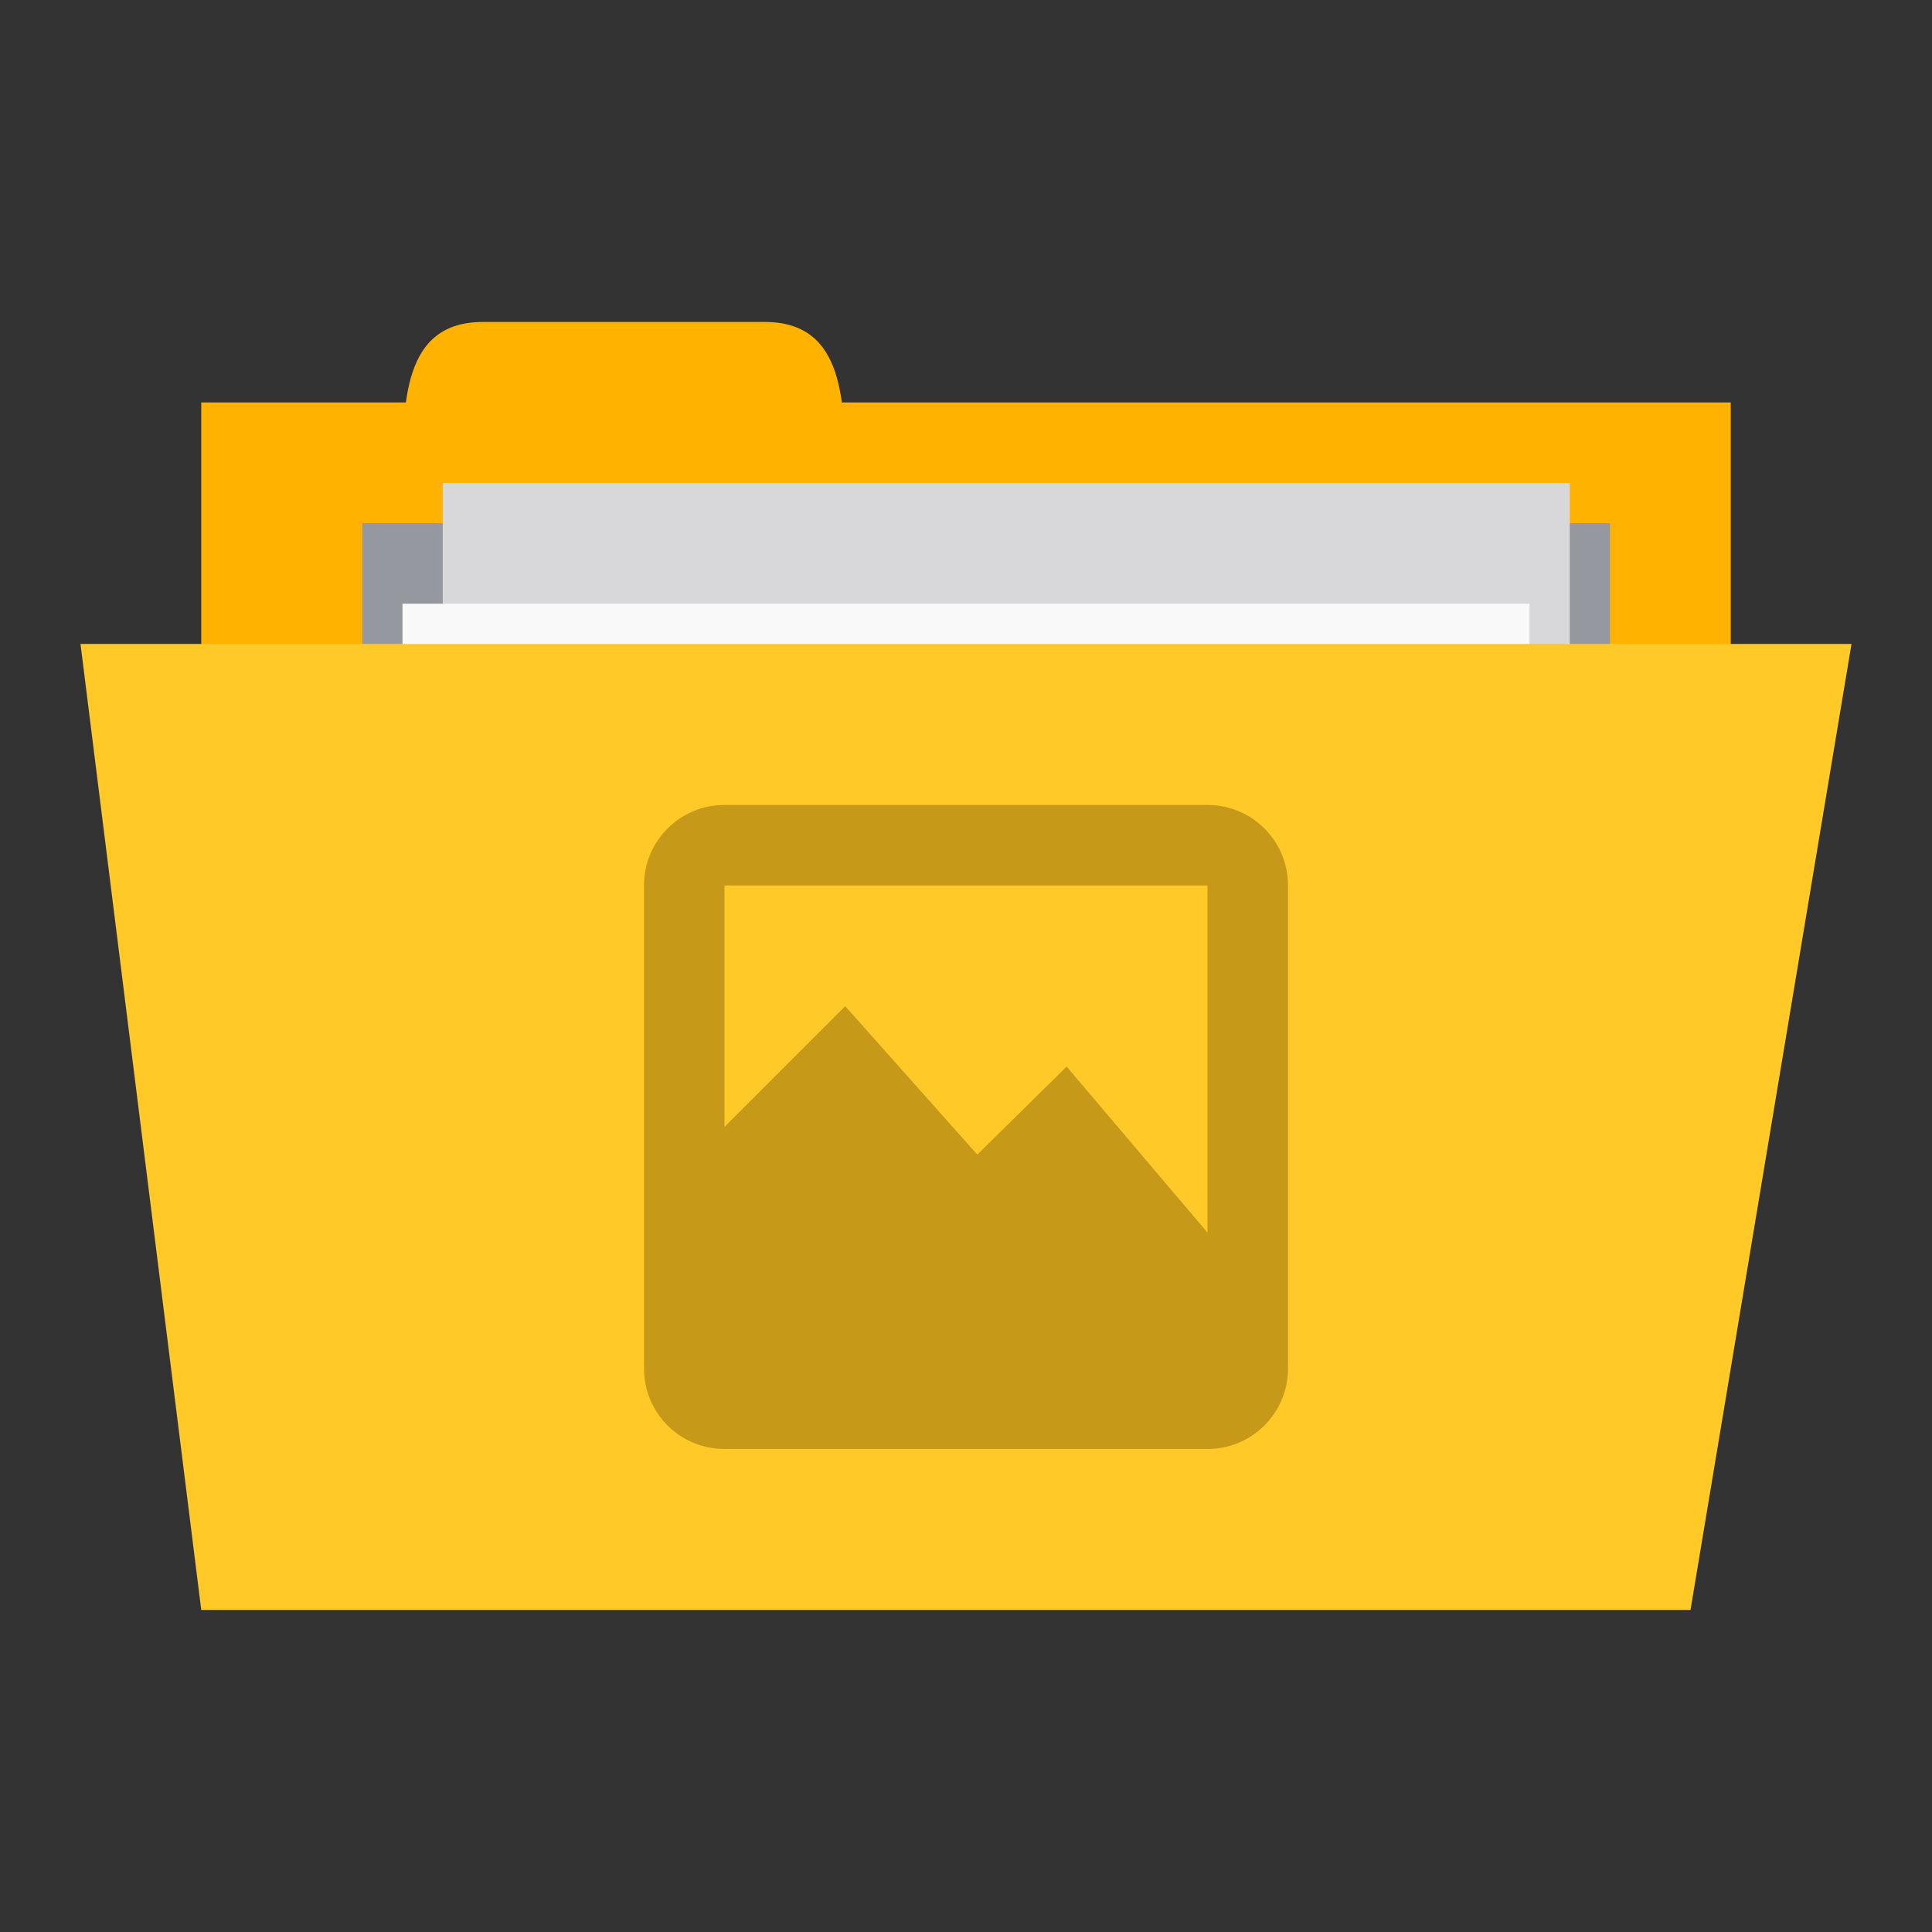 <svg xmlns="http://www.w3.org/2000/svg" viewBox="0 0 96 96">
 <rect x="0" y="0" width="96" height="96" fill="#333333" stroke="none"/>
 <g transform="translate(0,-956.362)">
  <rect width="76" height="30" x="10" y="976.36" style="fill:#ffb300;fill-opacity:1;stroke:none"/>
  <path d="m 20 980.36 c 0 -4 0 -8 4 -8 l 14 0 c 4 0 4 4 4 8 z" style="fill:#ffb300;fill-opacity:1;stroke:none"/>
  <path d="m 18 982.36 62 0 0 14 -62 0 z" style="fill:#95989f;fill-opacity:1;stroke:none"/>
  <rect y="980.36" x="22" height="40" width="56" style="fill:#d8d8da;fill-opacity:1;stroke:none"/>
  <rect width="56" height="40" x="20" y="986.36" style="fill:#f9f9f9;fill-opacity:1;stroke:none"/>
  <path d="m 4 988.36 88 0 -8 48 -74 0 z" style="fill:#ffca28;fill-opacity:1;stroke:none"/>
  <path d="m 36 996.36 c -2.216 0 -4 1.784 -4 4 l 0 16 0 8 c 0 2.216 1.784 4 4 4 l 24 0 c 2.216 0 4 -1.784 4 -4 l 0 -2 0 -22 c 0 -2.216 -1.784 -4 -4 -4 l -24 0 z m 0 4 24 0 0 17.25 -7 -8.25 -4.438 4.375 -6.563 -7.375 -6 6 0 -12 z" style="fill:#745100;opacity:0.4;fill-opacity:1;fill-rule:evenodd"/>
 </g>
</svg>
